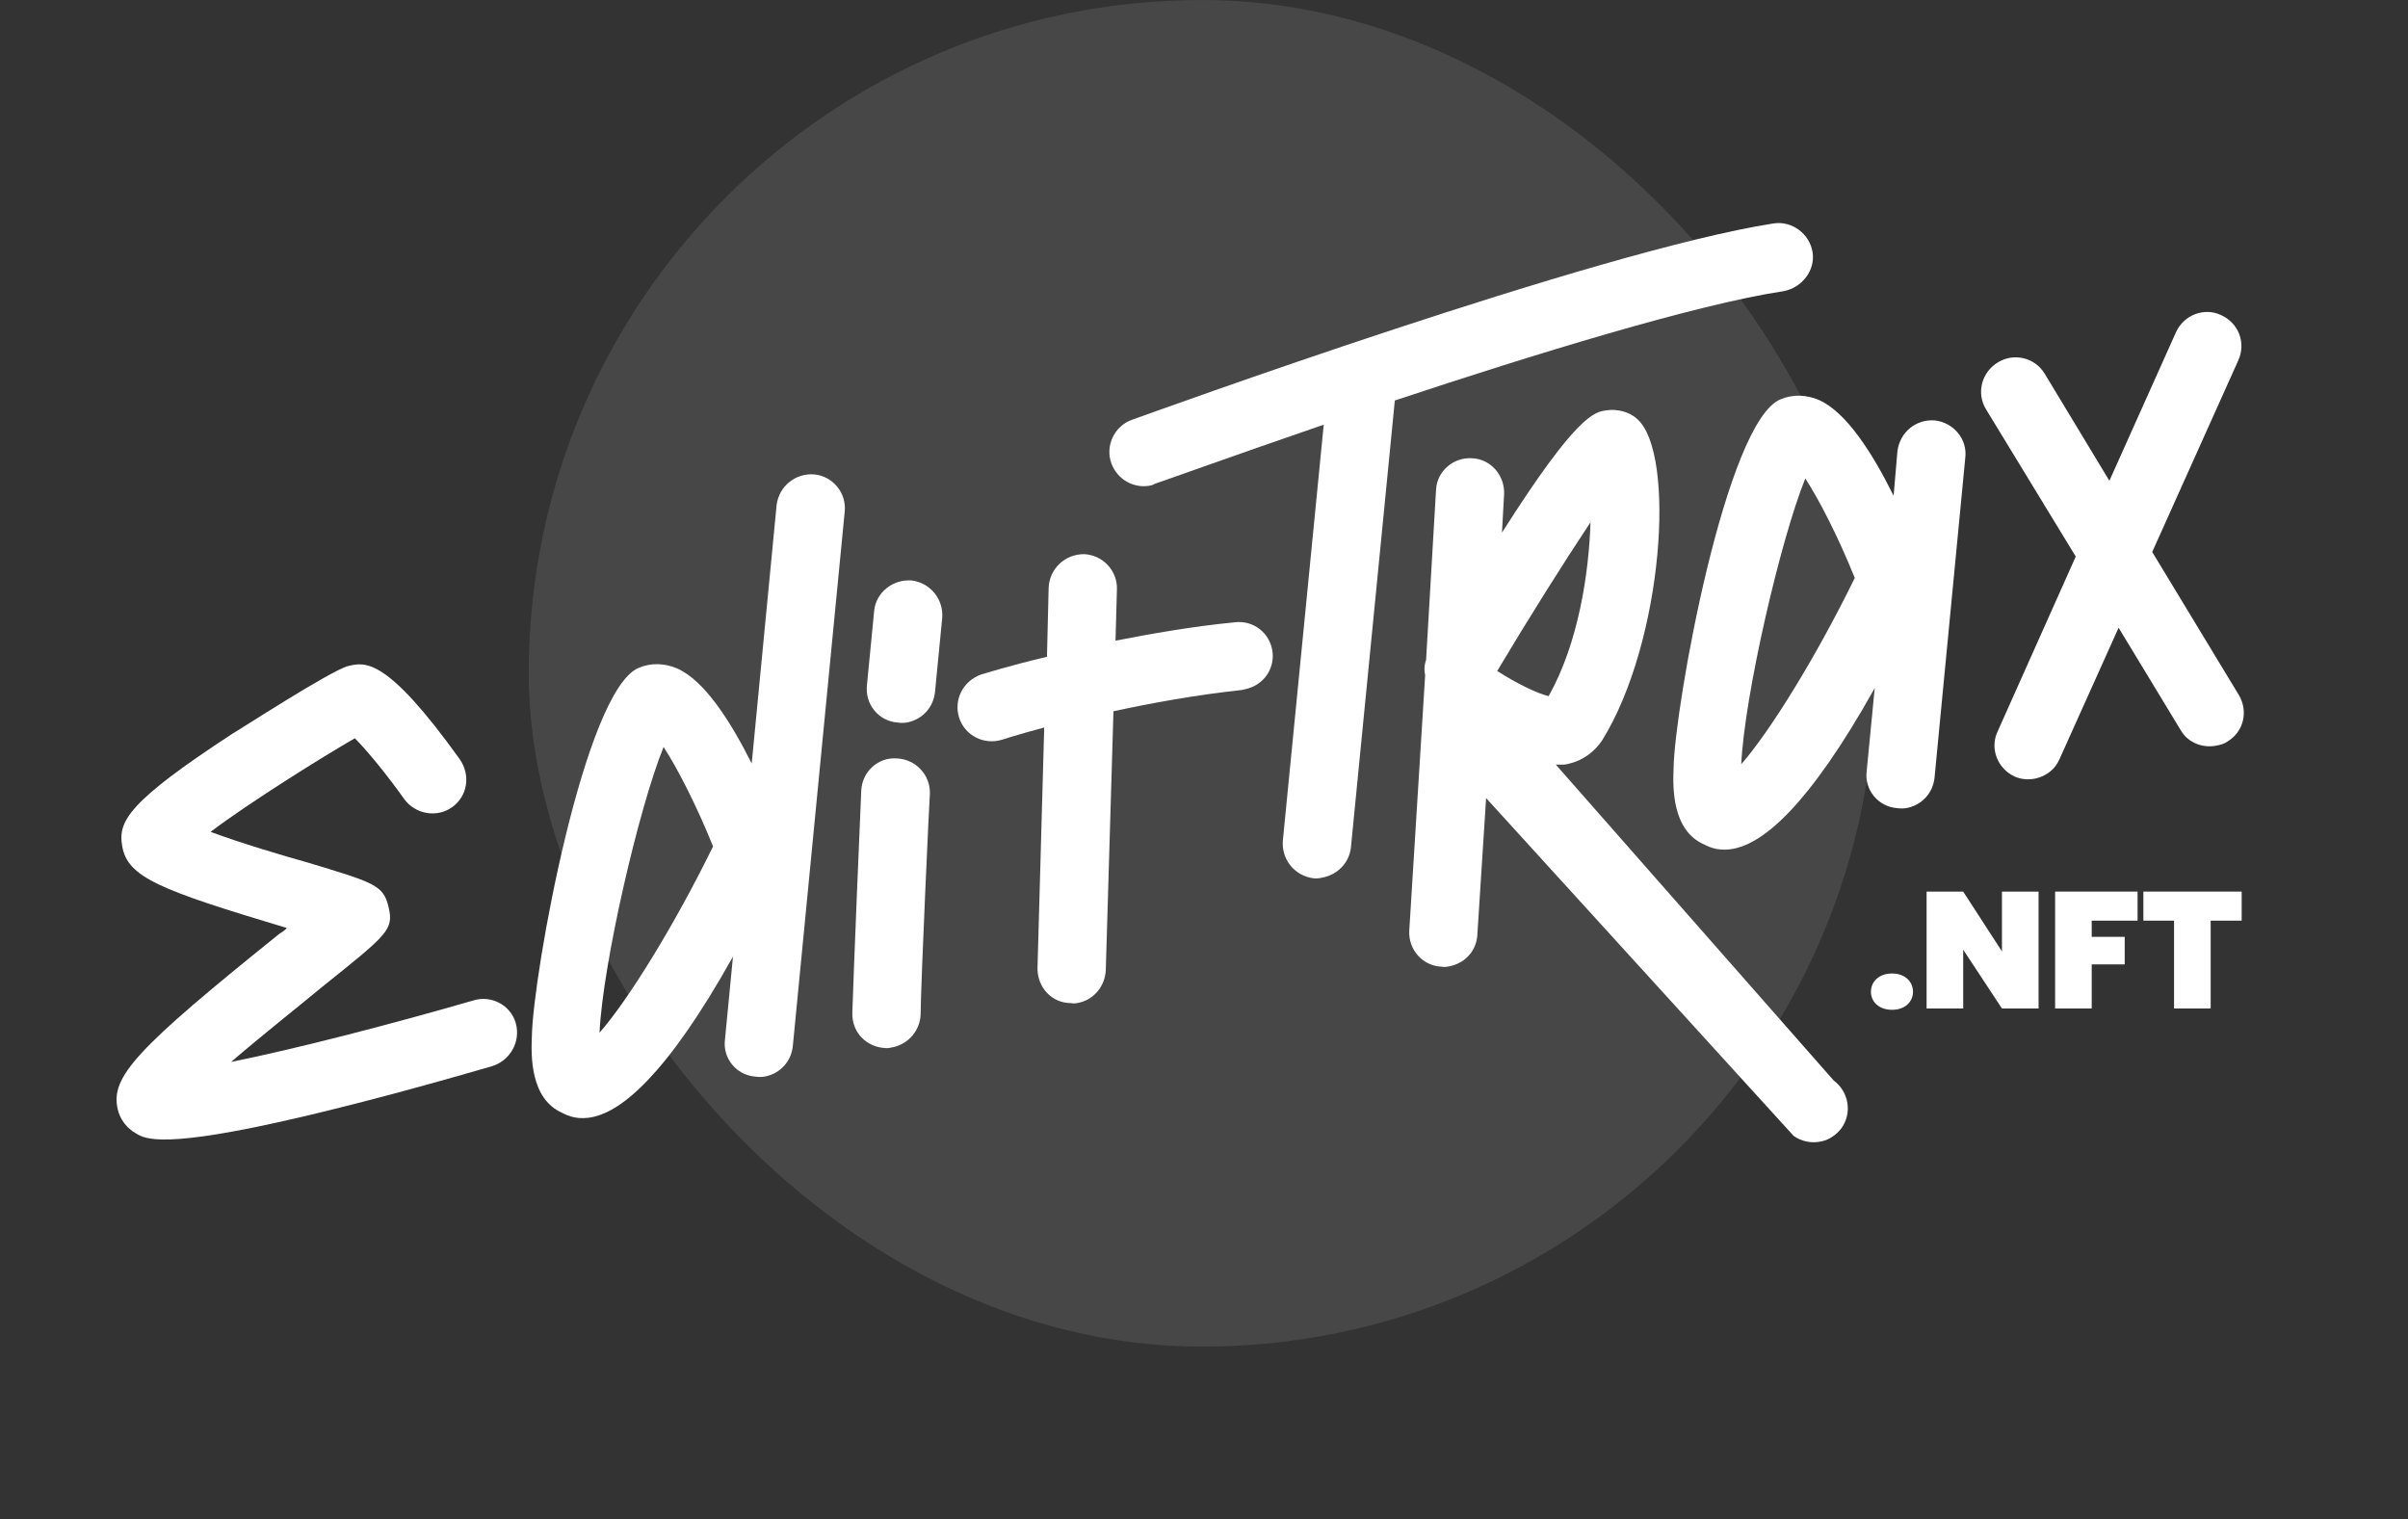 <svg width="168" height="106" viewBox="0 0 168 106" fill="none" xmlns="http://www.w3.org/2000/svg">
<rect x="0" y="0" width="168" height="106" fill="#333333" stroke="none"/>
<path d="M33.012 69.801C27.216 71.477 20.546 73.201 16.124 74.085C18.288 72.224 21.008 70.075 22.487 68.843C27.083 65.161 27.48 64.86 27.11 63.282C26.75 61.754 26.138 61.586 21.49 60.182C19.765 59.703 16.744 58.801 14.691 58.035C17.385 55.997 22.466 52.825 24.756 51.506C25.641 52.391 27.029 54.093 28.198 55.743C28.969 56.81 30.488 57.077 31.556 56.306C32.623 55.535 32.852 54.076 32.069 52.96C26.961 45.838 25.482 46.185 24.299 46.464C23.116 46.742 16.348 51.143 16.249 51.166C8.898 55.964 8.228 57.318 8.523 59.017C8.885 61.221 11.17 62.088 20.014 64.743C19.889 64.876 19.715 65.021 19.529 65.117C9.467 73.205 7.683 75.133 8.216 77.401C8.378 78.091 8.837 78.712 9.495 79.077C10.104 79.454 11.371 80.197 21.082 77.913C24.434 77.125 28.749 76.006 34.349 74.377C35.607 73.977 36.338 72.661 35.987 71.391C35.636 70.121 34.271 69.401 33.012 69.801Z" fill="white"/>
<path d="M56.806 33.097C55.481 32.993 54.35 33.935 54.184 35.222L52.445 53.267C50.975 50.335 49.16 47.484 47.244 46.634C46.377 46.266 45.432 46.228 44.579 46.585C40.775 48.104 37.179 67.989 37.106 72.324C37.051 73.638 36.984 76.671 39.242 77.648C39.657 77.863 40.353 78.168 41.437 77.912C43.36 77.46 46.451 75.121 51.138 66.736L50.578 72.538C50.413 73.825 51.366 75.005 52.691 75.11C52.961 75.151 53.219 75.142 53.466 75.084C54.452 74.852 55.2 74.052 55.313 72.985L58.931 35.719C59.085 34.382 58.082 33.213 56.806 33.097ZM41.827 72.046C42.054 67.259 44.552 56.423 46.295 52.112C47.269 53.599 48.62 56.247 49.748 59.051C47.041 64.578 43.837 69.753 41.827 72.046Z" fill="white"/>
<path d="M62.576 52.913C61.251 52.809 60.143 53.849 60.087 55.163C60.056 55.691 59.535 68.299 59.465 70.656C59.421 72.019 60.45 73.077 61.813 73.121C61.973 73.135 62.17 73.089 62.367 73.043C63.402 72.799 64.177 71.889 64.229 70.784C64.25 68.438 64.849 55.5 64.875 55.39C64.93 54.076 63.889 52.968 62.576 52.913ZM63.61 40.497C62.285 40.392 61.104 41.346 60.988 42.622L60.486 47.786C60.332 49.123 61.286 50.303 62.611 50.408C62.88 50.449 63.139 50.44 63.385 50.382C64.371 50.15 65.119 49.35 65.232 48.283L65.735 43.119C65.839 41.794 64.897 40.663 63.61 40.497Z" fill="white"/>
<path d="M86.16 43.414C83.159 43.703 80.314 44.216 77.826 44.697L77.925 41.136C77.98 39.823 76.939 38.715 75.626 38.66C74.275 38.665 73.216 39.695 73.161 41.008L73.044 45.822C70.333 46.459 68.593 47.024 68.445 47.059C67.198 47.508 66.517 48.813 66.917 50.072C67.317 51.33 68.671 52 69.929 51.6C69.929 51.6 71.04 51.235 72.852 50.757L72.383 67.566C72.377 68.868 73.369 69.988 74.72 69.982C74.94 70.034 75.137 69.988 75.335 69.941C76.32 69.71 77.095 68.799 77.147 67.694L77.683 49.621C80.308 49.056 83.399 48.485 86.646 48.137C86.745 48.114 86.843 48.091 86.942 48.068C88.125 47.79 88.914 46.72 88.784 45.502C88.63 44.185 87.476 43.26 86.16 43.414Z" fill="white"/>
<path d="M123.749 15.586C111.452 17.49 80.302 28.82 78.956 29.293C77.759 29.731 77.089 31.085 77.538 32.332C77.964 33.48 79.159 34.136 80.342 33.857C80.44 33.834 80.527 33.762 80.577 33.75C80.725 33.715 85.663 31.93 92.353 29.628L89.501 58.651C89.397 59.976 90.339 61.107 91.626 61.272C91.896 61.313 92.143 61.255 92.389 61.197C93.375 60.965 94.123 60.165 94.248 59.147L97.314 27.941C106.965 24.736 118.364 21.223 124.445 20.313C125.738 20.061 126.652 18.858 126.46 17.602C126.258 16.297 125.005 15.395 123.749 15.586Z" fill="white"/>
<path d="M108.542 53.341C108.8 53.332 109.07 53.373 109.316 53.315C109.366 53.303 109.415 53.292 109.464 53.28C110.45 53.048 111.245 52.445 111.784 51.642C116.045 44.762 116.954 31.594 114.211 29.222C113.678 28.723 112.796 28.514 112.095 28.627C111.233 28.726 109.989 28.966 104.789 37.16L104.937 34.472C104.993 33.159 104.001 32.039 102.737 31.972C101.412 31.868 100.243 32.871 100.188 34.184L99.493 46.053C99.366 46.395 99.348 46.763 99.429 47.108L98.319 64.953C98.264 66.266 99.255 67.386 100.569 67.441C100.789 67.493 101.036 67.435 101.233 67.389C102.268 67.145 103.005 66.296 103.069 65.24L103.682 55.68L125.144 79.254C125.703 79.643 126.414 79.788 127.104 79.625C127.646 79.498 128.093 79.185 128.455 78.735C129.244 77.665 128.995 76.163 127.925 75.375L108.542 53.341ZM110.966 36.436C110.855 39.948 110.135 44.851 108.044 48.568C107.273 48.385 105.808 47.689 104.457 46.81C106.659 43.119 109.121 39.211 110.966 36.436Z" fill="white"/>
<path d="M134.986 29.331C133.661 29.226 132.53 30.169 132.376 31.505L132.112 34.585C130.631 31.604 128.816 28.753 126.899 27.903C126.032 27.535 125.087 27.497 124.235 27.854C120.43 29.372 116.835 49.258 116.762 53.593C116.706 54.907 116.639 57.94 118.898 58.917C119.312 59.132 120.008 59.436 121.093 59.181C123.015 58.729 126.107 56.389 130.794 48.004L130.233 53.806C130.068 55.094 131.022 56.274 132.347 56.379C132.617 56.419 132.875 56.411 133.121 56.353C134.107 56.121 134.855 55.321 134.968 54.254L137.111 31.953C137.277 30.665 136.323 29.485 134.986 29.331ZM121.482 53.315C121.709 48.528 124.207 37.692 125.95 33.381C126.924 34.868 128.275 37.516 129.403 40.32C126.697 45.846 123.492 51.022 121.482 53.315Z" fill="white"/>
<path d="M154.957 21.982C153.785 21.425 152.353 21.97 151.807 23.191L147.167 33.542L142.653 26.072C141.969 24.932 140.487 24.604 139.396 25.277C138.257 25.961 137.868 27.405 138.552 28.544L144.82 38.828L139.367 51.034C138.81 52.206 139.355 53.638 140.576 54.184C141.04 54.387 141.567 54.419 142.06 54.303C142.75 54.14 143.371 53.682 143.676 52.986L147.809 43.795L152.143 50.943C152.671 51.86 153.746 52.231 154.732 51.999C154.929 51.953 155.176 51.895 155.399 51.738C156.539 51.054 156.878 49.622 156.194 48.482L150.155 38.509L156.165 25.131C156.711 23.91 156.177 22.527 154.957 21.982Z" fill="white"/>
<path d="M133.465 69.194C133.465 68.48 132.902 67.916 132.004 67.916C131.095 67.916 130.531 68.48 130.531 69.194C130.531 69.897 131.095 70.45 132.004 70.45C132.902 70.45 133.465 69.897 133.465 69.194Z" fill="white"/>
<path d="M139.671 62.203V66.373L136.967 62.203H134.413V70.358H136.967V66.257L139.671 70.358H142.226V62.203H139.671Z" fill="white"/>
<path d="M143.38 70.358H145.934V67.282H148.235V65.359H145.934V64.23H149.133V62.203H143.38V70.358Z" fill="white"/>
<path d="M149.538 64.23H151.678V70.358H154.233V64.23H156.396V62.203H149.538V64.23Z" fill="white"/>
<rect x="36.889" width="93.949" height="93.949" rx="46.975" fill="white" fill-opacity="0.1"/>
</svg>
